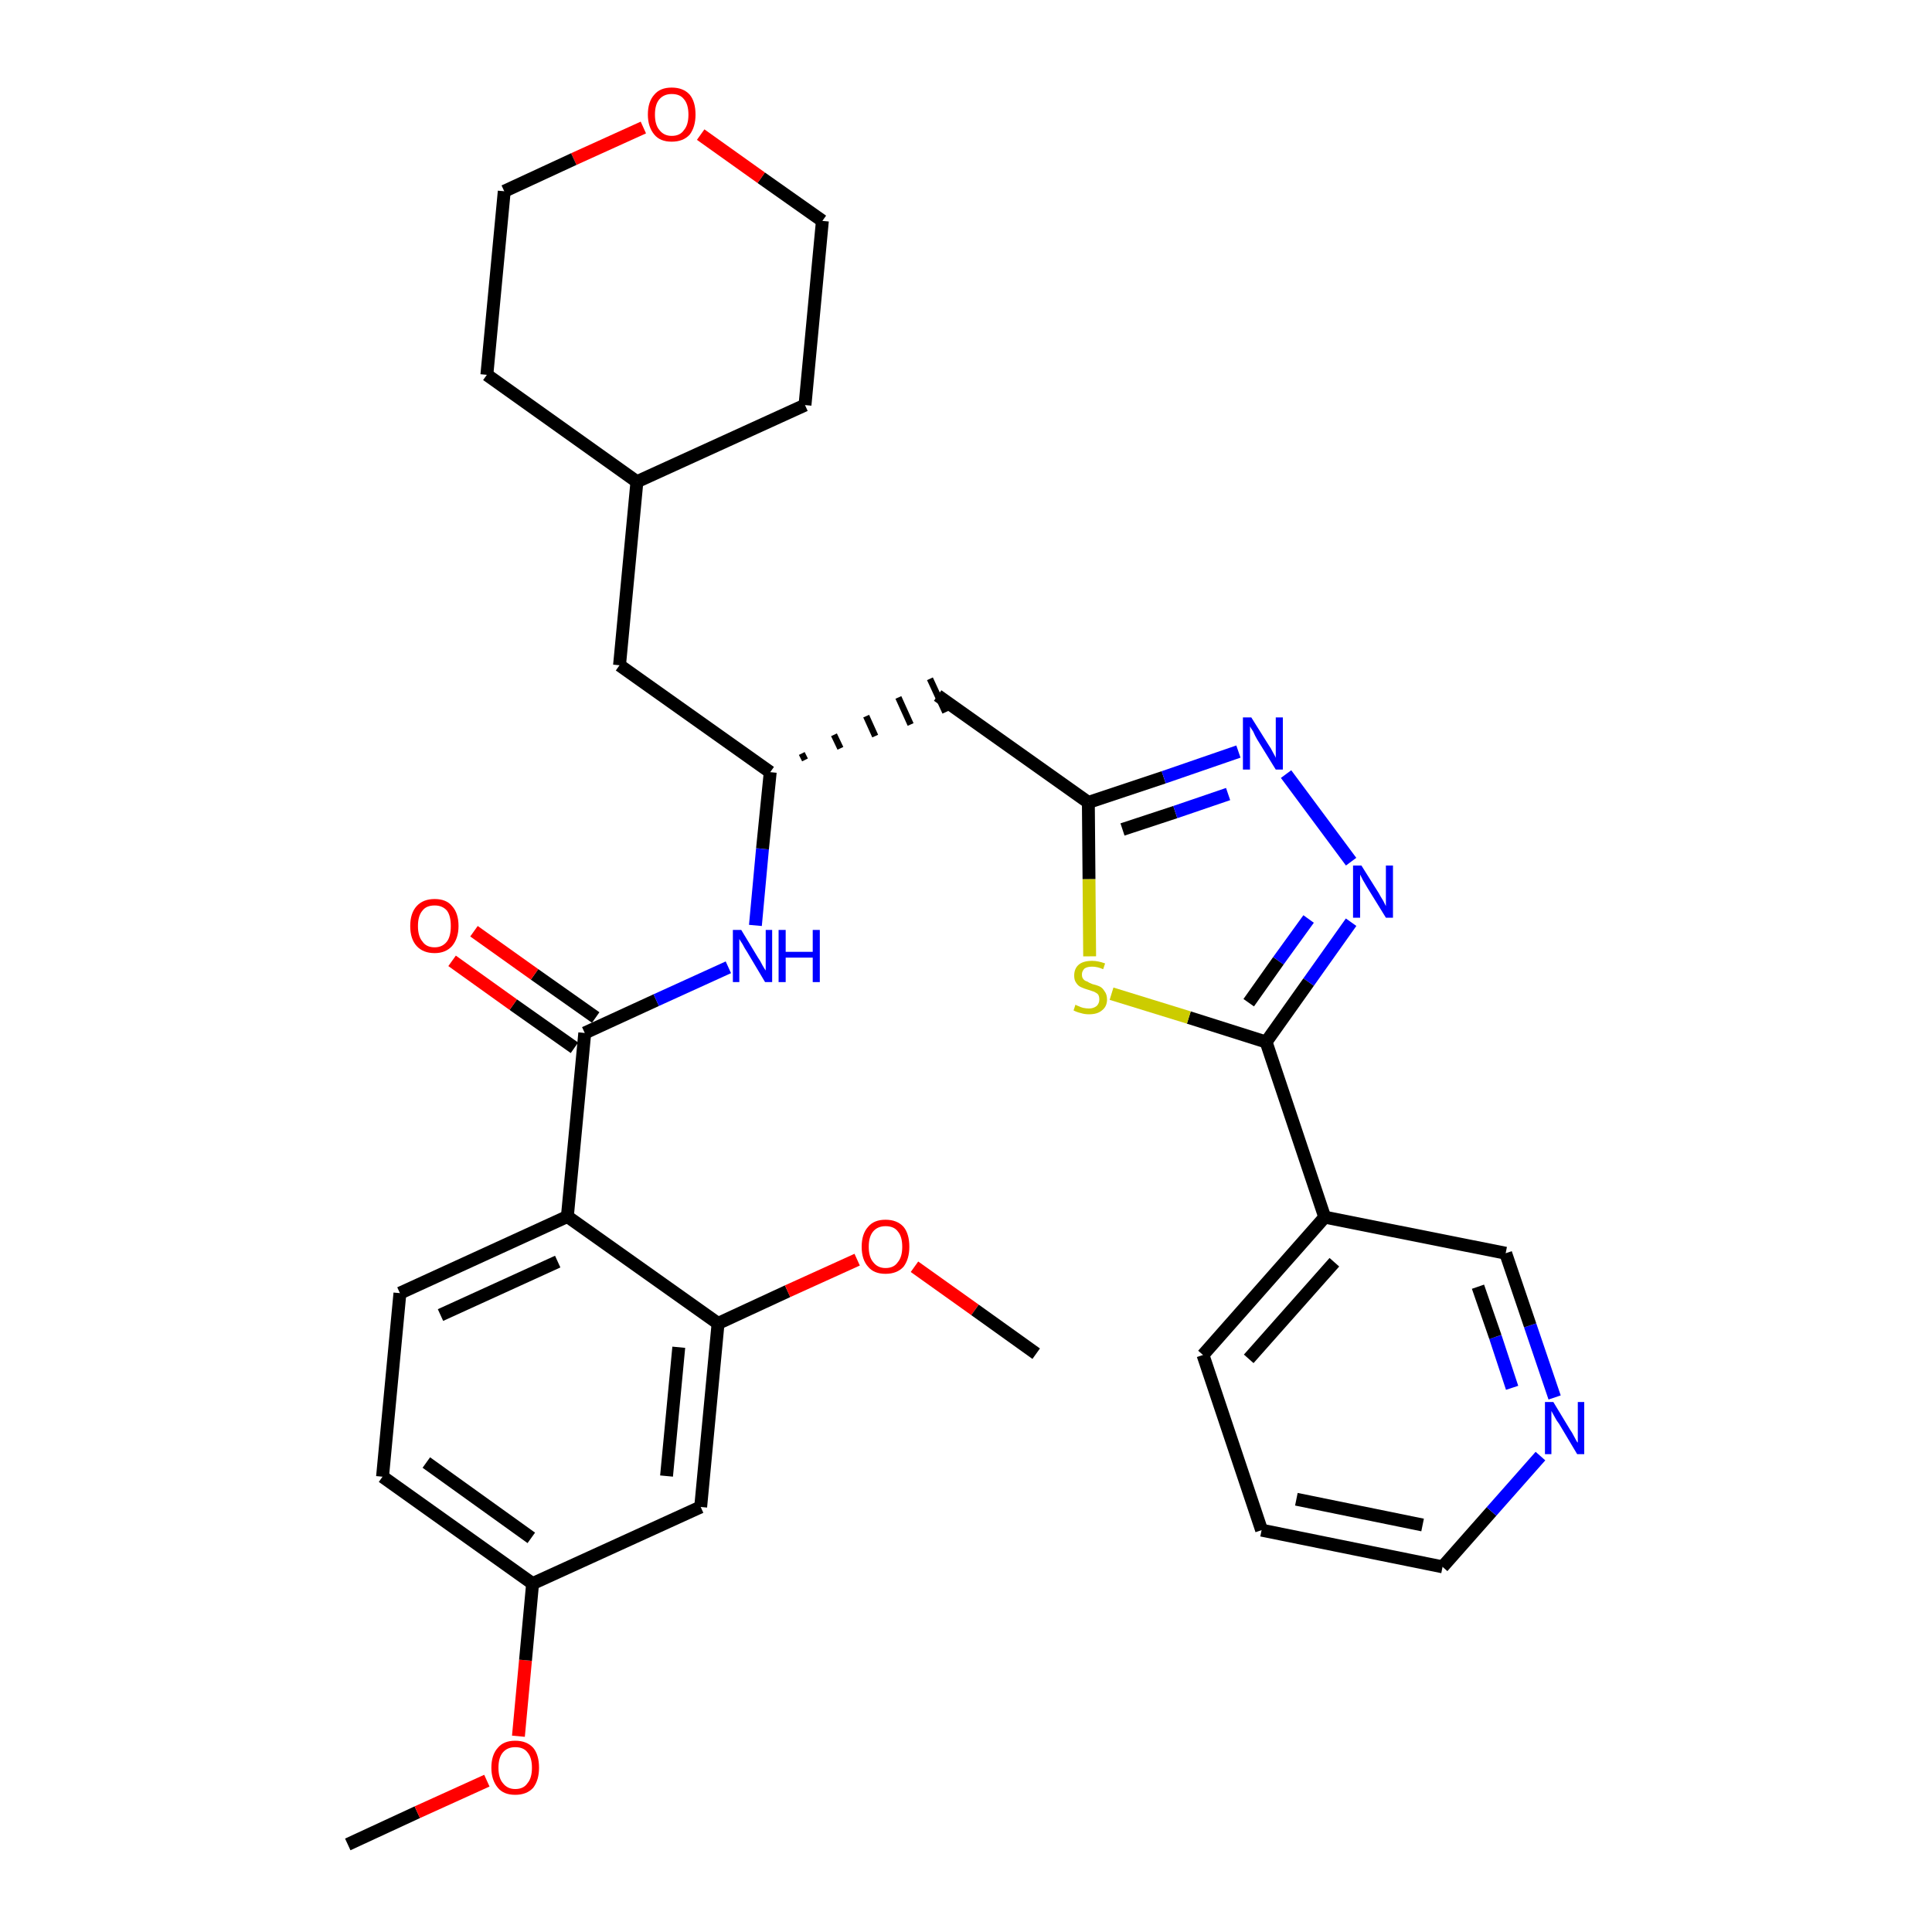 <?xml version='1.0' encoding='iso-8859-1'?>
<svg version='1.1' baseProfile='full'
              xmlns='http://www.w3.org/2000/svg'
                      xmlns:rdkit='http://www.rdkit.org/xml'
                      xmlns:xlink='http://www.w3.org/1999/xlink'
                  xml:space='preserve'
width='300px' height='300px' viewBox='0 0 300 300'>
<!-- END OF HEADER -->
<path class='bond-0 atom-0 atom-1' d='M 54.0,286.4 L 64.8,281.4' style='fill:none;fill-rule:evenodd;stroke:#000000;stroke-width:2.0px;stroke-linecap:butt;stroke-linejoin:miter;stroke-opacity:1' />
<path class='bond-0 atom-0 atom-1' d='M 64.8,281.4 L 75.6,276.5' style='fill:none;fill-rule:evenodd;stroke:#FF0000;stroke-width:2.0px;stroke-linecap:butt;stroke-linejoin:miter;stroke-opacity:1' />
<path class='bond-1 atom-1 atom-2' d='M 80.5,269.6 L 81.6,257.8' style='fill:none;fill-rule:evenodd;stroke:#FF0000;stroke-width:2.0px;stroke-linecap:butt;stroke-linejoin:miter;stroke-opacity:1' />
<path class='bond-1 atom-1 atom-2' d='M 81.6,257.8 L 82.7,245.9' style='fill:none;fill-rule:evenodd;stroke:#000000;stroke-width:2.0px;stroke-linecap:butt;stroke-linejoin:miter;stroke-opacity:1' />
<path class='bond-2 atom-2 atom-3' d='M 82.7,245.9 L 59.4,229.3' style='fill:none;fill-rule:evenodd;stroke:#000000;stroke-width:2.0px;stroke-linecap:butt;stroke-linejoin:miter;stroke-opacity:1' />
<path class='bond-2 atom-2 atom-3' d='M 82.5,238.8 L 66.2,227.1' style='fill:none;fill-rule:evenodd;stroke:#000000;stroke-width:2.0px;stroke-linecap:butt;stroke-linejoin:miter;stroke-opacity:1' />
<path class='bond-32 atom-32 atom-2' d='M 108.8,234.0 L 82.7,245.9' style='fill:none;fill-rule:evenodd;stroke:#000000;stroke-width:2.0px;stroke-linecap:butt;stroke-linejoin:miter;stroke-opacity:1' />
<path class='bond-3 atom-3 atom-4' d='M 59.4,229.3 L 62.1,200.8' style='fill:none;fill-rule:evenodd;stroke:#000000;stroke-width:2.0px;stroke-linecap:butt;stroke-linejoin:miter;stroke-opacity:1' />
<path class='bond-4 atom-4 atom-5' d='M 62.1,200.8 L 88.1,188.9' style='fill:none;fill-rule:evenodd;stroke:#000000;stroke-width:2.0px;stroke-linecap:butt;stroke-linejoin:miter;stroke-opacity:1' />
<path class='bond-4 atom-4 atom-5' d='M 68.4,204.2 L 86.6,195.9' style='fill:none;fill-rule:evenodd;stroke:#000000;stroke-width:2.0px;stroke-linecap:butt;stroke-linejoin:miter;stroke-opacity:1' />
<path class='bond-5 atom-5 atom-6' d='M 88.1,188.9 L 90.8,160.4' style='fill:none;fill-rule:evenodd;stroke:#000000;stroke-width:2.0px;stroke-linecap:butt;stroke-linejoin:miter;stroke-opacity:1' />
<path class='bond-28 atom-5 atom-29' d='M 88.1,188.9 L 111.5,205.5' style='fill:none;fill-rule:evenodd;stroke:#000000;stroke-width:2.0px;stroke-linecap:butt;stroke-linejoin:miter;stroke-opacity:1' />
<path class='bond-6 atom-6 atom-7' d='M 92.5,158.0 L 83.0,151.3' style='fill:none;fill-rule:evenodd;stroke:#000000;stroke-width:2.0px;stroke-linecap:butt;stroke-linejoin:miter;stroke-opacity:1' />
<path class='bond-6 atom-6 atom-7' d='M 83.0,151.3 L 73.6,144.6' style='fill:none;fill-rule:evenodd;stroke:#FF0000;stroke-width:2.0px;stroke-linecap:butt;stroke-linejoin:miter;stroke-opacity:1' />
<path class='bond-6 atom-6 atom-7' d='M 89.2,162.7 L 79.7,156.0' style='fill:none;fill-rule:evenodd;stroke:#000000;stroke-width:2.0px;stroke-linecap:butt;stroke-linejoin:miter;stroke-opacity:1' />
<path class='bond-6 atom-6 atom-7' d='M 79.7,156.0 L 70.2,149.2' style='fill:none;fill-rule:evenodd;stroke:#FF0000;stroke-width:2.0px;stroke-linecap:butt;stroke-linejoin:miter;stroke-opacity:1' />
<path class='bond-7 atom-6 atom-8' d='M 90.8,160.4 L 101.9,155.3' style='fill:none;fill-rule:evenodd;stroke:#000000;stroke-width:2.0px;stroke-linecap:butt;stroke-linejoin:miter;stroke-opacity:1' />
<path class='bond-7 atom-6 atom-8' d='M 101.9,155.3 L 113.1,150.2' style='fill:none;fill-rule:evenodd;stroke:#0000FF;stroke-width:2.0px;stroke-linecap:butt;stroke-linejoin:miter;stroke-opacity:1' />
<path class='bond-8 atom-8 atom-9' d='M 117.3,143.7 L 118.4,131.8' style='fill:none;fill-rule:evenodd;stroke:#0000FF;stroke-width:2.0px;stroke-linecap:butt;stroke-linejoin:miter;stroke-opacity:1' />
<path class='bond-8 atom-8 atom-9' d='M 118.4,131.8 L 119.6,119.9' style='fill:none;fill-rule:evenodd;stroke:#000000;stroke-width:2.0px;stroke-linecap:butt;stroke-linejoin:miter;stroke-opacity:1' />
<path class='bond-9 atom-9 atom-10' d='M 125.0,118.0 L 124.5,117.0' style='fill:none;fill-rule:evenodd;stroke:#000000;stroke-width:1.0px;stroke-linecap:butt;stroke-linejoin:miter;stroke-opacity:1' />
<path class='bond-9 atom-9 atom-10' d='M 130.5,116.2 L 129.5,114.1' style='fill:none;fill-rule:evenodd;stroke:#000000;stroke-width:1.0px;stroke-linecap:butt;stroke-linejoin:miter;stroke-opacity:1' />
<path class='bond-9 atom-9 atom-10' d='M 135.9,114.3 L 134.5,111.2' style='fill:none;fill-rule:evenodd;stroke:#000000;stroke-width:1.0px;stroke-linecap:butt;stroke-linejoin:miter;stroke-opacity:1' />
<path class='bond-9 atom-9 atom-10' d='M 141.4,112.5 L 139.5,108.3' style='fill:none;fill-rule:evenodd;stroke:#000000;stroke-width:1.0px;stroke-linecap:butt;stroke-linejoin:miter;stroke-opacity:1' />
<path class='bond-9 atom-9 atom-10' d='M 146.8,110.6 L 144.4,105.4' style='fill:none;fill-rule:evenodd;stroke:#000000;stroke-width:1.0px;stroke-linecap:butt;stroke-linejoin:miter;stroke-opacity:1' />
<path class='bond-21 atom-9 atom-22' d='M 119.6,119.9 L 96.2,103.3' style='fill:none;fill-rule:evenodd;stroke:#000000;stroke-width:2.0px;stroke-linecap:butt;stroke-linejoin:miter;stroke-opacity:1' />
<path class='bond-10 atom-10 atom-11' d='M 145.6,108.0 L 169.0,124.6' style='fill:none;fill-rule:evenodd;stroke:#000000;stroke-width:2.0px;stroke-linecap:butt;stroke-linejoin:miter;stroke-opacity:1' />
<path class='bond-11 atom-11 atom-12' d='M 169.0,124.6 L 180.7,120.7' style='fill:none;fill-rule:evenodd;stroke:#000000;stroke-width:2.0px;stroke-linecap:butt;stroke-linejoin:miter;stroke-opacity:1' />
<path class='bond-11 atom-11 atom-12' d='M 180.7,120.7 L 192.3,116.7' style='fill:none;fill-rule:evenodd;stroke:#0000FF;stroke-width:2.0px;stroke-linecap:butt;stroke-linejoin:miter;stroke-opacity:1' />
<path class='bond-11 atom-11 atom-12' d='M 174.3,128.8 L 182.5,126.1' style='fill:none;fill-rule:evenodd;stroke:#000000;stroke-width:2.0px;stroke-linecap:butt;stroke-linejoin:miter;stroke-opacity:1' />
<path class='bond-11 atom-11 atom-12' d='M 182.5,126.1 L 190.7,123.3' style='fill:none;fill-rule:evenodd;stroke:#0000FF;stroke-width:2.0px;stroke-linecap:butt;stroke-linejoin:miter;stroke-opacity:1' />
<path class='bond-33 atom-21 atom-11' d='M 169.2,148.5 L 169.1,136.5' style='fill:none;fill-rule:evenodd;stroke:#CCCC00;stroke-width:2.0px;stroke-linecap:butt;stroke-linejoin:miter;stroke-opacity:1' />
<path class='bond-33 atom-21 atom-11' d='M 169.1,136.5 L 169.0,124.6' style='fill:none;fill-rule:evenodd;stroke:#000000;stroke-width:2.0px;stroke-linecap:butt;stroke-linejoin:miter;stroke-opacity:1' />
<path class='bond-12 atom-12 atom-13' d='M 199.7,120.2 L 209.8,133.8' style='fill:none;fill-rule:evenodd;stroke:#0000FF;stroke-width:2.0px;stroke-linecap:butt;stroke-linejoin:miter;stroke-opacity:1' />
<path class='bond-13 atom-13 atom-14' d='M 209.8,143.2 L 203.2,152.5' style='fill:none;fill-rule:evenodd;stroke:#0000FF;stroke-width:2.0px;stroke-linecap:butt;stroke-linejoin:miter;stroke-opacity:1' />
<path class='bond-13 atom-13 atom-14' d='M 203.2,152.5 L 196.6,161.8' style='fill:none;fill-rule:evenodd;stroke:#000000;stroke-width:2.0px;stroke-linecap:butt;stroke-linejoin:miter;stroke-opacity:1' />
<path class='bond-13 atom-13 atom-14' d='M 203.2,142.7 L 198.5,149.2' style='fill:none;fill-rule:evenodd;stroke:#0000FF;stroke-width:2.0px;stroke-linecap:butt;stroke-linejoin:miter;stroke-opacity:1' />
<path class='bond-13 atom-13 atom-14' d='M 198.5,149.2 L 193.9,155.7' style='fill:none;fill-rule:evenodd;stroke:#000000;stroke-width:2.0px;stroke-linecap:butt;stroke-linejoin:miter;stroke-opacity:1' />
<path class='bond-14 atom-14 atom-15' d='M 196.6,161.8 L 205.7,189.0' style='fill:none;fill-rule:evenodd;stroke:#000000;stroke-width:2.0px;stroke-linecap:butt;stroke-linejoin:miter;stroke-opacity:1' />
<path class='bond-20 atom-14 atom-21' d='M 196.6,161.8 L 184.6,158.0' style='fill:none;fill-rule:evenodd;stroke:#000000;stroke-width:2.0px;stroke-linecap:butt;stroke-linejoin:miter;stroke-opacity:1' />
<path class='bond-20 atom-14 atom-21' d='M 184.6,158.0 L 172.6,154.3' style='fill:none;fill-rule:evenodd;stroke:#CCCC00;stroke-width:2.0px;stroke-linecap:butt;stroke-linejoin:miter;stroke-opacity:1' />
<path class='bond-15 atom-15 atom-16' d='M 205.7,189.0 L 186.8,210.4' style='fill:none;fill-rule:evenodd;stroke:#000000;stroke-width:2.0px;stroke-linecap:butt;stroke-linejoin:miter;stroke-opacity:1' />
<path class='bond-15 atom-15 atom-16' d='M 207.2,196.0 L 193.9,211.0' style='fill:none;fill-rule:evenodd;stroke:#000000;stroke-width:2.0px;stroke-linecap:butt;stroke-linejoin:miter;stroke-opacity:1' />
<path class='bond-35 atom-20 atom-15' d='M 233.8,194.6 L 205.7,189.0' style='fill:none;fill-rule:evenodd;stroke:#000000;stroke-width:2.0px;stroke-linecap:butt;stroke-linejoin:miter;stroke-opacity:1' />
<path class='bond-16 atom-16 atom-17' d='M 186.8,210.4 L 195.9,237.6' style='fill:none;fill-rule:evenodd;stroke:#000000;stroke-width:2.0px;stroke-linecap:butt;stroke-linejoin:miter;stroke-opacity:1' />
<path class='bond-17 atom-17 atom-18' d='M 195.9,237.6 L 224.0,243.3' style='fill:none;fill-rule:evenodd;stroke:#000000;stroke-width:2.0px;stroke-linecap:butt;stroke-linejoin:miter;stroke-opacity:1' />
<path class='bond-17 atom-17 atom-18' d='M 201.3,232.8 L 220.9,236.8' style='fill:none;fill-rule:evenodd;stroke:#000000;stroke-width:2.0px;stroke-linecap:butt;stroke-linejoin:miter;stroke-opacity:1' />
<path class='bond-18 atom-18 atom-19' d='M 224.0,243.3 L 231.6,234.7' style='fill:none;fill-rule:evenodd;stroke:#000000;stroke-width:2.0px;stroke-linecap:butt;stroke-linejoin:miter;stroke-opacity:1' />
<path class='bond-18 atom-18 atom-19' d='M 231.6,234.7 L 239.2,226.1' style='fill:none;fill-rule:evenodd;stroke:#0000FF;stroke-width:2.0px;stroke-linecap:butt;stroke-linejoin:miter;stroke-opacity:1' />
<path class='bond-19 atom-19 atom-20' d='M 241.4,217.0 L 237.6,205.8' style='fill:none;fill-rule:evenodd;stroke:#0000FF;stroke-width:2.0px;stroke-linecap:butt;stroke-linejoin:miter;stroke-opacity:1' />
<path class='bond-19 atom-19 atom-20' d='M 237.6,205.8 L 233.8,194.6' style='fill:none;fill-rule:evenodd;stroke:#000000;stroke-width:2.0px;stroke-linecap:butt;stroke-linejoin:miter;stroke-opacity:1' />
<path class='bond-19 atom-19 atom-20' d='M 234.8,215.5 L 232.2,207.6' style='fill:none;fill-rule:evenodd;stroke:#0000FF;stroke-width:2.0px;stroke-linecap:butt;stroke-linejoin:miter;stroke-opacity:1' />
<path class='bond-19 atom-19 atom-20' d='M 232.2,207.6 L 229.5,199.8' style='fill:none;fill-rule:evenodd;stroke:#000000;stroke-width:2.0px;stroke-linecap:butt;stroke-linejoin:miter;stroke-opacity:1' />
<path class='bond-22 atom-22 atom-23' d='M 96.2,103.3 L 98.9,74.8' style='fill:none;fill-rule:evenodd;stroke:#000000;stroke-width:2.0px;stroke-linecap:butt;stroke-linejoin:miter;stroke-opacity:1' />
<path class='bond-23 atom-23 atom-24' d='M 98.9,74.8 L 125.0,62.9' style='fill:none;fill-rule:evenodd;stroke:#000000;stroke-width:2.0px;stroke-linecap:butt;stroke-linejoin:miter;stroke-opacity:1' />
<path class='bond-34 atom-28 atom-23' d='M 75.6,58.2 L 98.9,74.8' style='fill:none;fill-rule:evenodd;stroke:#000000;stroke-width:2.0px;stroke-linecap:butt;stroke-linejoin:miter;stroke-opacity:1' />
<path class='bond-24 atom-24 atom-25' d='M 125.0,62.9 L 127.7,34.3' style='fill:none;fill-rule:evenodd;stroke:#000000;stroke-width:2.0px;stroke-linecap:butt;stroke-linejoin:miter;stroke-opacity:1' />
<path class='bond-25 atom-25 atom-26' d='M 127.7,34.3 L 118.2,27.6' style='fill:none;fill-rule:evenodd;stroke:#000000;stroke-width:2.0px;stroke-linecap:butt;stroke-linejoin:miter;stroke-opacity:1' />
<path class='bond-25 atom-25 atom-26' d='M 118.2,27.6 L 108.8,20.9' style='fill:none;fill-rule:evenodd;stroke:#FF0000;stroke-width:2.0px;stroke-linecap:butt;stroke-linejoin:miter;stroke-opacity:1' />
<path class='bond-26 atom-26 atom-27' d='M 99.9,19.8 L 89.1,24.7' style='fill:none;fill-rule:evenodd;stroke:#FF0000;stroke-width:2.0px;stroke-linecap:butt;stroke-linejoin:miter;stroke-opacity:1' />
<path class='bond-26 atom-26 atom-27' d='M 89.1,24.7 L 78.3,29.7' style='fill:none;fill-rule:evenodd;stroke:#000000;stroke-width:2.0px;stroke-linecap:butt;stroke-linejoin:miter;stroke-opacity:1' />
<path class='bond-27 atom-27 atom-28' d='M 78.3,29.7 L 75.6,58.2' style='fill:none;fill-rule:evenodd;stroke:#000000;stroke-width:2.0px;stroke-linecap:butt;stroke-linejoin:miter;stroke-opacity:1' />
<path class='bond-29 atom-29 atom-30' d='M 111.5,205.5 L 122.3,200.5' style='fill:none;fill-rule:evenodd;stroke:#000000;stroke-width:2.0px;stroke-linecap:butt;stroke-linejoin:miter;stroke-opacity:1' />
<path class='bond-29 atom-29 atom-30' d='M 122.3,200.5 L 133.1,195.6' style='fill:none;fill-rule:evenodd;stroke:#FF0000;stroke-width:2.0px;stroke-linecap:butt;stroke-linejoin:miter;stroke-opacity:1' />
<path class='bond-31 atom-29 atom-32' d='M 111.5,205.5 L 108.8,234.0' style='fill:none;fill-rule:evenodd;stroke:#000000;stroke-width:2.0px;stroke-linecap:butt;stroke-linejoin:miter;stroke-opacity:1' />
<path class='bond-31 atom-29 atom-32' d='M 105.4,209.2 L 103.5,229.2' style='fill:none;fill-rule:evenodd;stroke:#000000;stroke-width:2.0px;stroke-linecap:butt;stroke-linejoin:miter;stroke-opacity:1' />
<path class='bond-30 atom-30 atom-31' d='M 142.0,196.7 L 151.4,203.4' style='fill:none;fill-rule:evenodd;stroke:#FF0000;stroke-width:2.0px;stroke-linecap:butt;stroke-linejoin:miter;stroke-opacity:1' />
<path class='bond-30 atom-30 atom-31' d='M 151.4,203.4 L 160.9,210.2' style='fill:none;fill-rule:evenodd;stroke:#000000;stroke-width:2.0px;stroke-linecap:butt;stroke-linejoin:miter;stroke-opacity:1' />
<path  class='atom-1' d='M 76.3 274.5
Q 76.3 272.5, 77.3 271.4
Q 78.2 270.3, 80.0 270.3
Q 81.8 270.3, 82.8 271.4
Q 83.7 272.5, 83.7 274.5
Q 83.7 276.4, 82.8 277.6
Q 81.8 278.7, 80.0 278.7
Q 78.2 278.7, 77.3 277.6
Q 76.3 276.4, 76.3 274.5
M 80.0 277.8
Q 81.3 277.8, 81.9 276.9
Q 82.6 276.1, 82.6 274.5
Q 82.6 272.9, 81.9 272.1
Q 81.3 271.3, 80.0 271.3
Q 78.8 271.3, 78.1 272.1
Q 77.4 272.9, 77.4 274.5
Q 77.4 276.1, 78.1 276.9
Q 78.8 277.8, 80.0 277.8
' fill='#FF0000'/>
<path  class='atom-7' d='M 63.7 143.8
Q 63.7 141.8, 64.7 140.7
Q 65.7 139.6, 67.5 139.6
Q 69.3 139.6, 70.2 140.7
Q 71.2 141.8, 71.2 143.8
Q 71.2 145.7, 70.2 146.9
Q 69.2 148.0, 67.5 148.0
Q 65.7 148.0, 64.7 146.9
Q 63.7 145.8, 63.7 143.8
M 67.5 147.1
Q 68.7 147.1, 69.4 146.2
Q 70.0 145.4, 70.0 143.8
Q 70.0 142.2, 69.4 141.4
Q 68.7 140.6, 67.5 140.6
Q 66.2 140.6, 65.6 141.4
Q 64.9 142.2, 64.9 143.8
Q 64.9 145.4, 65.6 146.2
Q 66.2 147.1, 67.5 147.1
' fill='#FF0000'/>
<path  class='atom-8' d='M 115.1 144.4
L 117.7 148.7
Q 118.0 149.1, 118.4 149.9
Q 118.8 150.6, 118.9 150.7
L 118.9 144.4
L 119.9 144.4
L 119.9 152.5
L 118.8 152.5
L 116.0 147.8
Q 115.6 147.2, 115.3 146.6
Q 114.9 146.0, 114.8 145.8
L 114.8 152.5
L 113.8 152.5
L 113.8 144.4
L 115.1 144.4
' fill='#0000FF'/>
<path  class='atom-8' d='M 120.9 144.4
L 122.0 144.4
L 122.0 147.8
L 126.2 147.8
L 126.2 144.4
L 127.3 144.4
L 127.3 152.5
L 126.2 152.5
L 126.2 148.7
L 122.0 148.7
L 122.0 152.5
L 120.9 152.5
L 120.9 144.4
' fill='#0000FF'/>
<path  class='atom-12' d='M 194.3 111.4
L 197.0 115.7
Q 197.3 116.1, 197.7 116.9
Q 198.1 117.6, 198.1 117.7
L 198.1 111.4
L 199.2 111.4
L 199.2 119.5
L 198.1 119.5
L 195.2 114.8
Q 194.9 114.3, 194.6 113.6
Q 194.2 113.0, 194.1 112.8
L 194.1 119.5
L 193.0 119.5
L 193.0 111.4
L 194.3 111.4
' fill='#0000FF'/>
<path  class='atom-13' d='M 211.4 134.4
L 214.1 138.7
Q 214.3 139.1, 214.8 139.9
Q 215.2 140.7, 215.2 140.7
L 215.2 134.4
L 216.3 134.4
L 216.3 142.5
L 215.2 142.5
L 212.3 137.8
Q 212.0 137.3, 211.6 136.6
Q 211.3 136.0, 211.2 135.8
L 211.2 142.5
L 210.1 142.5
L 210.1 134.4
L 211.4 134.4
' fill='#0000FF'/>
<path  class='atom-19' d='M 241.2 217.7
L 243.8 222.0
Q 244.1 222.4, 244.5 223.2
Q 244.9 224.0, 245.0 224.0
L 245.0 217.7
L 246.0 217.7
L 246.0 225.8
L 244.9 225.8
L 242.1 221.1
Q 241.7 220.6, 241.4 220.0
Q 241.0 219.3, 240.9 219.1
L 240.9 225.8
L 239.9 225.8
L 239.9 217.7
L 241.2 217.7
' fill='#0000FF'/>
<path  class='atom-21' d='M 167.0 156.0
Q 167.1 156.1, 167.4 156.2
Q 167.8 156.4, 168.2 156.5
Q 168.7 156.6, 169.1 156.6
Q 169.8 156.6, 170.3 156.2
Q 170.7 155.8, 170.7 155.2
Q 170.7 154.7, 170.5 154.4
Q 170.3 154.2, 169.9 154.0
Q 169.6 153.9, 169.0 153.7
Q 168.3 153.5, 167.9 153.3
Q 167.4 153.1, 167.1 152.6
Q 166.8 152.2, 166.8 151.5
Q 166.8 150.4, 167.5 149.8
Q 168.2 149.2, 169.6 149.2
Q 170.5 149.2, 171.6 149.6
L 171.3 150.5
Q 170.4 150.1, 169.6 150.1
Q 168.8 150.1, 168.4 150.4
Q 168.0 150.8, 168.0 151.3
Q 168.0 151.8, 168.2 152.0
Q 168.4 152.3, 168.8 152.4
Q 169.1 152.6, 169.6 152.8
Q 170.4 153.0, 170.8 153.2
Q 171.2 153.4, 171.5 153.9
Q 171.9 154.4, 171.9 155.2
Q 171.9 156.3, 171.1 156.9
Q 170.4 157.5, 169.1 157.5
Q 168.4 157.5, 167.8 157.3
Q 167.3 157.2, 166.7 156.9
L 167.0 156.0
' fill='#CCCC00'/>
<path  class='atom-26' d='M 100.6 17.8
Q 100.6 15.8, 101.6 14.7
Q 102.5 13.6, 104.3 13.6
Q 106.1 13.6, 107.1 14.7
Q 108.0 15.8, 108.0 17.8
Q 108.0 19.7, 107.1 20.9
Q 106.1 22.0, 104.3 22.0
Q 102.5 22.0, 101.6 20.9
Q 100.6 19.7, 100.6 17.8
M 104.3 21.1
Q 105.6 21.1, 106.2 20.2
Q 106.9 19.4, 106.9 17.8
Q 106.9 16.2, 106.2 15.4
Q 105.6 14.6, 104.3 14.6
Q 103.1 14.6, 102.4 15.4
Q 101.7 16.2, 101.7 17.8
Q 101.7 19.4, 102.4 20.2
Q 103.1 21.1, 104.3 21.1
' fill='#FF0000'/>
<path  class='atom-30' d='M 133.8 193.6
Q 133.8 191.6, 134.8 190.5
Q 135.7 189.4, 137.5 189.4
Q 139.3 189.4, 140.3 190.5
Q 141.2 191.6, 141.2 193.6
Q 141.2 195.5, 140.3 196.7
Q 139.3 197.8, 137.5 197.8
Q 135.7 197.8, 134.8 196.7
Q 133.8 195.6, 133.8 193.6
M 137.5 196.9
Q 138.8 196.9, 139.4 196.0
Q 140.1 195.2, 140.1 193.6
Q 140.1 192.0, 139.4 191.2
Q 138.8 190.4, 137.5 190.4
Q 136.3 190.4, 135.6 191.2
Q 134.9 192.0, 134.9 193.6
Q 134.9 195.2, 135.6 196.0
Q 136.3 196.9, 137.5 196.9
' fill='#FF0000'/>
</svg>
